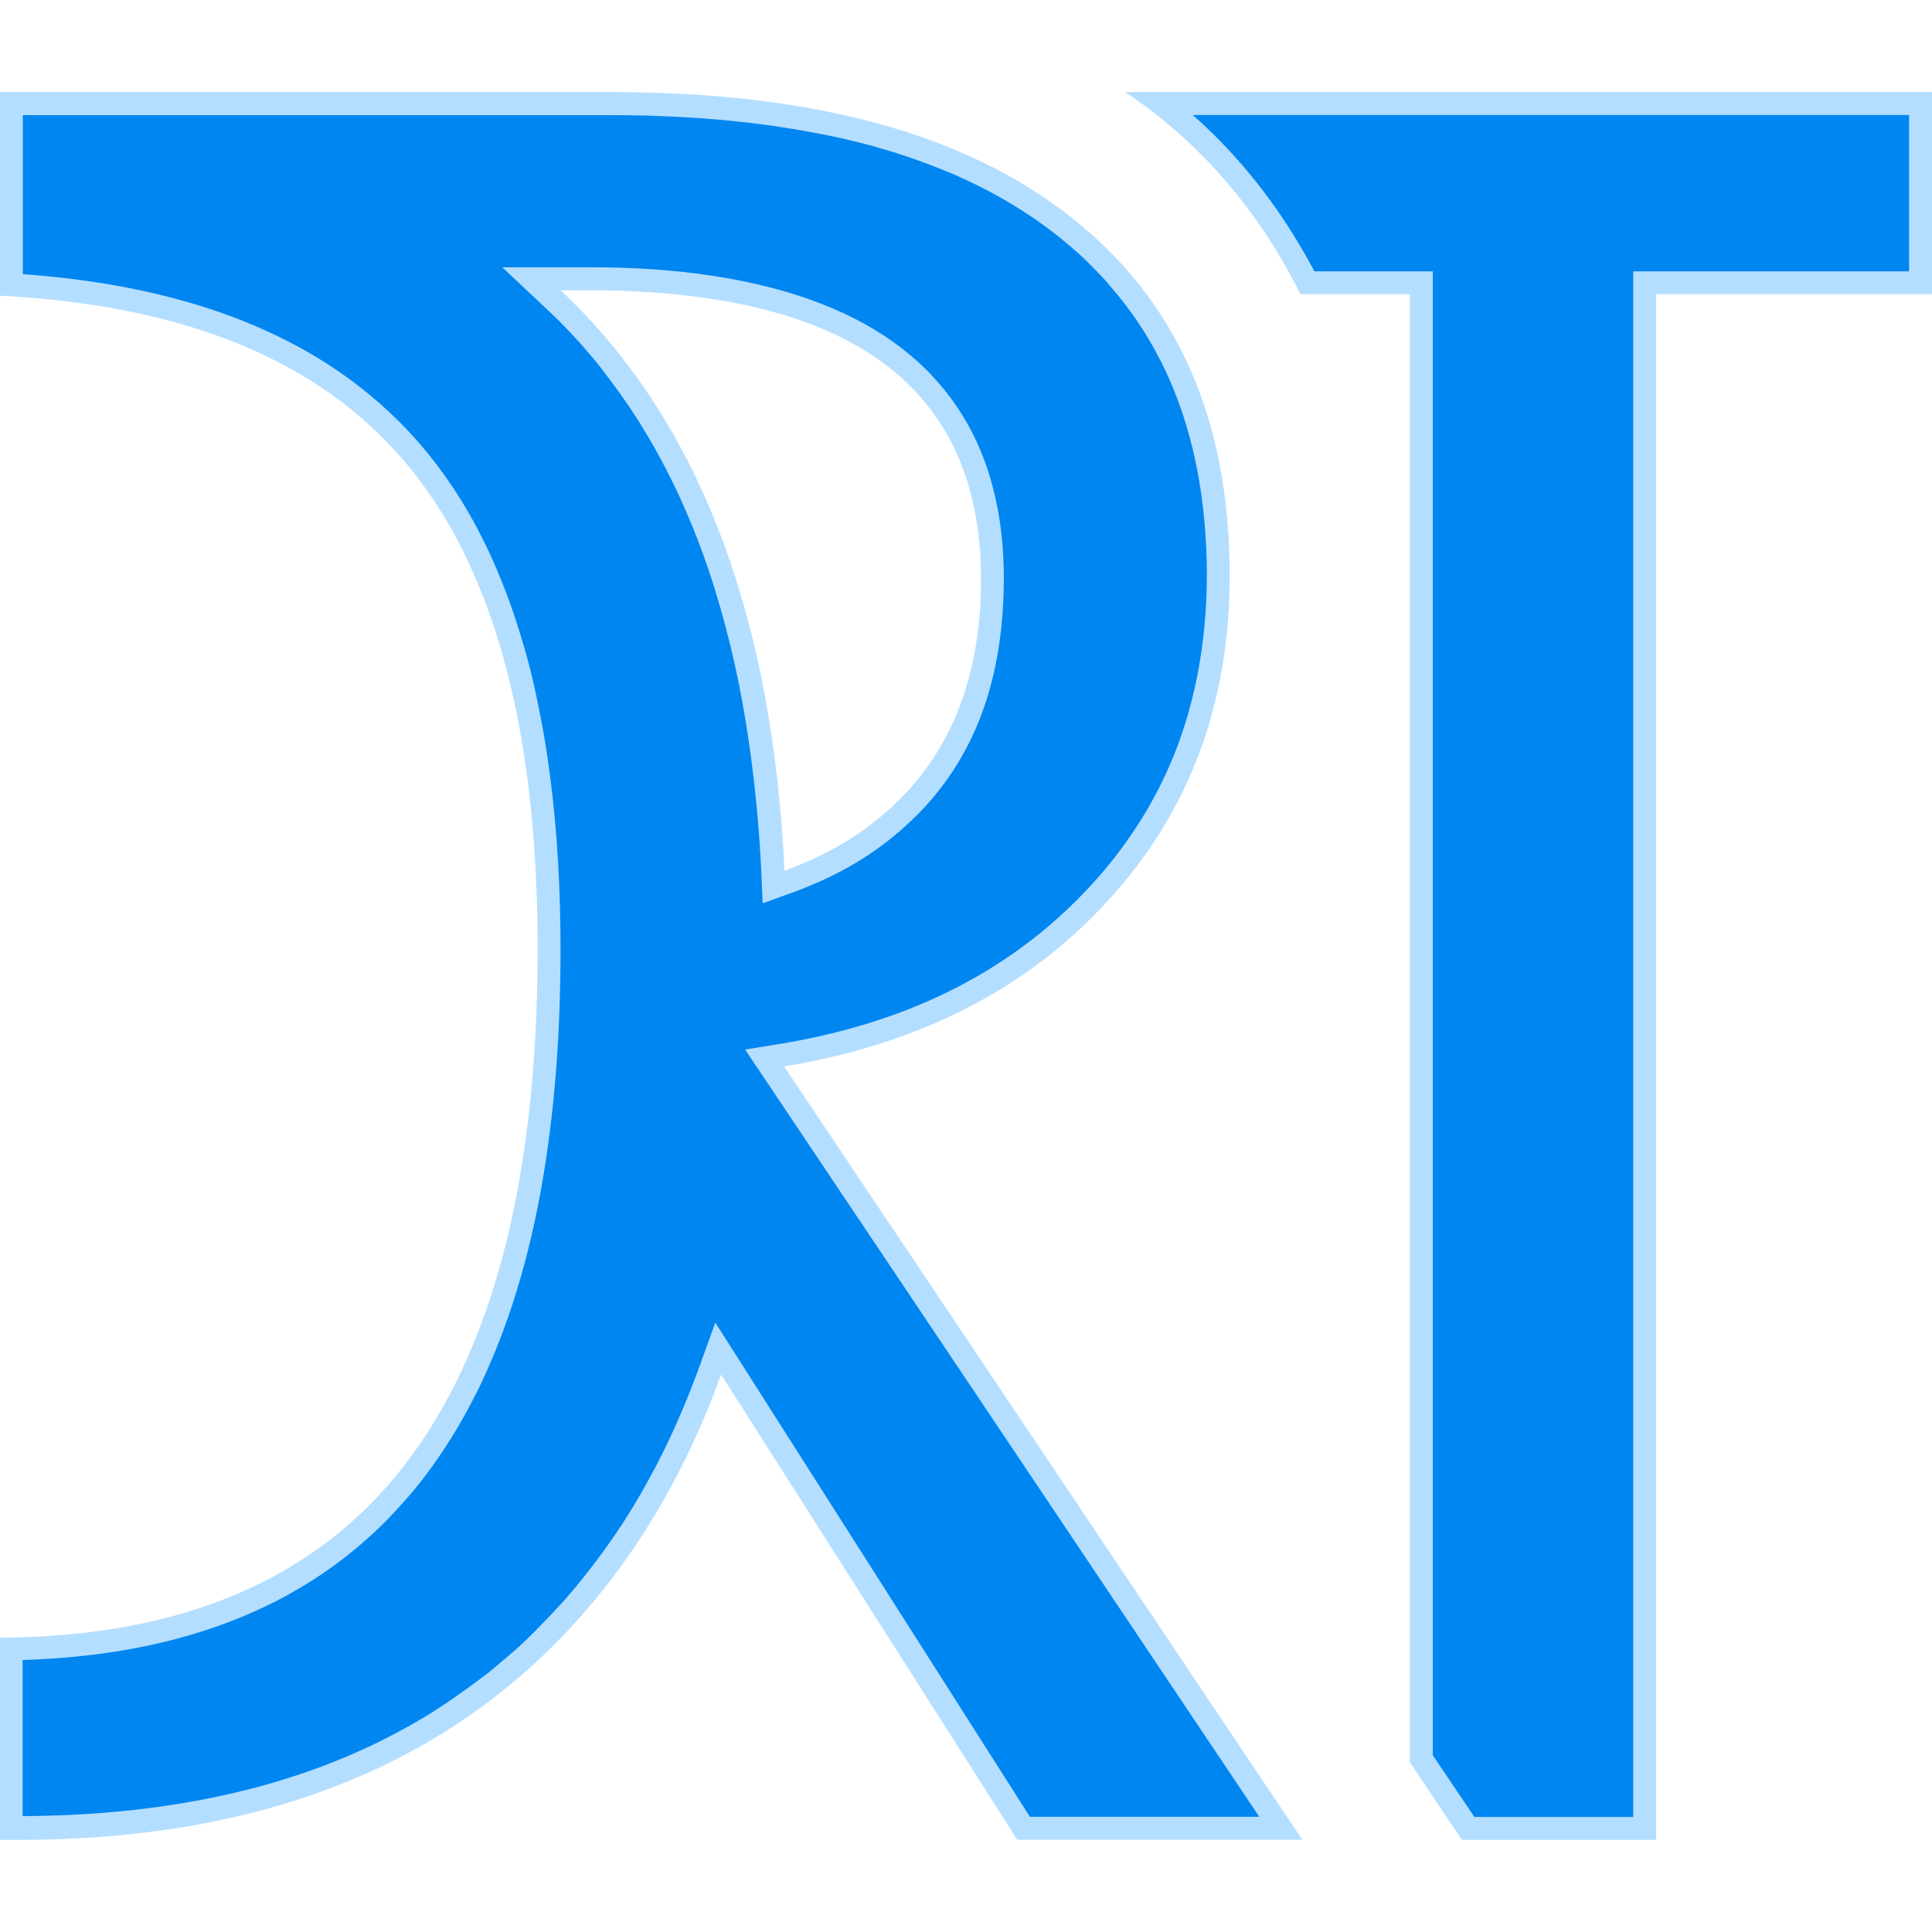 <?xml version="1.0" encoding="UTF-8" standalone="no"?>
<!-- Created with Inkscape (http://www.inkscape.org/) -->

<svg
   width="256"
   height="256"
   viewBox="0 0 14.08 14.08"
   version="1.1"
   id="svg5"
   inkscape:version="1.1.2 (0a00cf5339, 2022-02-04)"
   sodipodi:docname="logo.svg"
   inkscape:label="simple_unmerged"
   inkscape:export-filename="/home/jeertmans/repositories/DiffeRT/DiffeRT/static/logo.png"
   inkscape:export-xdpi="211.397"
   inkscape:export-ydpi="211.397"
   xmlns:inkscape="http://www.inkscape.org/namespaces/inkscape"
   xmlns:sodipodi="http://sodipodi.sourceforge.net/DTD/sodipodi-0.dtd"
   xmlns="http://www.w3.org/2000/svg"
   xmlns:svg="http://www.w3.org/2000/svg">
  <sodipodi:namedview
     id="namedview7"
     pagecolor="#ffffff"
     bordercolor="#666666"
     borderopacity="1.0"
     inkscape:pageshadow="2"
     inkscape:pageopacity="0.0"
     inkscape:pagecheckerboard="0"
     inkscape:document-units="px"
     showgrid="false"
     inkscape:snap-global="false"
     inkscape:zoom="2.5620932"
     inkscape:cx="138.36343"
     inkscape:cy="117.67722"
     inkscape:window-width="1920"
     inkscape:window-height="1016"
     inkscape:window-x="0"
     inkscape:window-y="27"
     inkscape:window-maximized="1"
     inkscape:current-layer="svg5"
     fit-margin-top="0"
     fit-margin-left="0"
     fit-margin-right="0"
     fit-margin-bottom="0"
     units="px"
     scale-x="1e-05"
     viewbox-width="22.602" />
  <defs
     id="defs2">
    <inkscape:path-effect
       effect="offset"
       id="path-effect64715"
       is_visible="true"
       lpeversion="1"
       linejoin_type="miter"
       unit="px"
       offset="-3"
       miter_limit="4"
       attempt_force_join="false"
       update_on_knot_move="true" />
    <inkscape:path-effect
       effect="offset"
       id="path-effect64675"
       is_visible="true"
       lpeversion="1"
       linejoin_type="miter"
       unit="px"
       offset="-3"
       miter_limit="4"
       attempt_force_join="false"
       update_on_knot_move="true" />
    <inkscape:path-effect
       effect="offset"
       id="path-effect64669"
       is_visible="true"
       lpeversion="1"
       linejoin_type="miter"
       unit="mm"
       offset="-0.084"
       miter_limit="4"
       attempt_force_join="false"
       update_on_knot_move="true" />
  </defs>
  <g
     aria-label="DRT"
     id="g59475"
     style="font-size:10.583px;line-height:1.25;font-family:Cousine;-inkscape-font-specification:Cousine;display:inline;fill:#000000;stroke-width:0.265"
     inkscape:label="g59475"
     transform="matrix(1.02,0,0,1.02,-77.013,-74.704)">
    <path
       id="path59471"
       style="display:inline;fill:#b4deff;fill-opacity:1;stroke-width:0.474"
       d="m 83.541,73.897 c 0.546,0.361 0.967,0.867 1.253,1.444 h 0.782 v 10.489 c 0.124,0.185 0.248,0.37 0.372,0.555 H 87.336 V 75.341 h 1.971 V 73.897 Z" />
    <path
       id="path59473"
       style="display:inline;fill:#b4deff;fill-opacity:1;stroke-width:0.474"
       d="m 75.503,73.897 v 1.455 c 1.267,0.064 2.209,0.433 2.824,1.109 0.67,0.731 1.009,1.897 1.017,3.495 v 0.136 c -0.01,1.603 -0.327,2.81 -0.953,3.618 -0.631,0.815 -1.594,1.224 -2.888,1.23 v 1.445 h 0.13 c 1.765,0 3.12,-0.549 4.064,-1.648 0.407,-0.473 0.725,-1.032 0.958,-1.677 l 2.116,3.324 h 2.037 L 81.105,80.859 c 0.969,-0.16 1.74,-0.555 2.314,-1.185 0.58,-0.63 0.87,-1.404 0.87,-2.324 0,-1.111 -0.376,-1.963 -1.129,-2.555 -0.753,-0.599 -1.848,-0.898 -3.286,-0.898 z m 4.006,1.416 h 0.189 c 1.876,0 2.814,0.688 2.814,2.064 0,0.734 -0.238,1.299 -0.713,1.694 -0.194,0.164 -0.425,0.293 -0.691,0.389 -0.084,-1.772 -0.579,-3.118 -1.486,-4.036 -0.037,-0.038 -0.075,-0.075 -0.114,-0.111 z" />
    <path
       id="path64671"
       style="display:inline;fill:#0086f0;fill-opacity:1;stroke-width:0.474"
       d="m 75.666,74.061 c 0,0.379 0,0.758 0,1.137 0.39,0.028 0.778,0.087 1.154,0.193 0.328,0.092 0.647,0.222 0.939,0.397 0.215,0.129 0.414,0.283 0.591,0.459 0.119,0.118 0.227,0.246 0.325,0.383 0.172,0.239 0.309,0.501 0.417,0.774 0.064,0.159 0.117,0.322 0.164,0.487 0.03,0.104 0.056,0.21 0.078,0.316 0.029,0.139 0.056,0.278 0.077,0.418 0.063,0.417 0.091,0.838 0.096,1.259 8.9e-4,0.064 5.06e-4,0.128 5.89e-4,0.193 -2.89e-4,0.111 -0.002,0.223 -0.006,0.334 -0.009,0.299 -0.031,0.599 -0.068,0.896 -0.051,0.413 -0.132,0.822 -0.259,1.219 -0.062,0.194 -0.135,0.384 -0.221,0.568 -0.015,0.037 -0.035,0.073 -0.053,0.11 -0.071,0.14 -0.149,0.276 -0.236,0.406 -0.077,0.116 -0.161,0.228 -0.253,0.333 -0.032,0.037 -0.066,0.072 -0.098,0.108 -0.056,0.061 -0.116,0.119 -0.178,0.174 -0.22,0.199 -0.471,0.365 -0.739,0.493 -0.312,0.149 -0.646,0.248 -0.986,0.308 -0.247,0.043 -0.496,0.066 -0.746,0.074 0,0.372 0,0.743 0,1.115 0.474,-0.002 0.95,-0.044 1.414,-0.144 0.404,-0.087 0.8,-0.219 1.169,-0.405 0.121,-0.061 0.239,-0.127 0.354,-0.199 0.042,-0.029 0.086,-0.055 0.128,-0.085 0.079,-0.055 0.157,-0.111 0.234,-0.169 0.039,-0.029 0.076,-0.062 0.114,-0.094 0.063,-0.052 0.125,-0.105 0.184,-0.162 0.063,-0.061 0.125,-0.125 0.186,-0.189 0.078,-0.082 0.153,-0.168 0.223,-0.257 0.131,-0.164 0.253,-0.335 0.361,-0.515 0.124,-0.206 0.234,-0.42 0.329,-0.641 0.054,-0.125 0.104,-0.252 0.15,-0.38 0.034,-0.095 0.069,-0.191 0.103,-0.286 0.749,1.177 1.499,2.354 2.248,3.531 0.546,0 1.092,0 1.639,0 -1.225,-1.827 -2.449,-3.655 -3.674,-5.482 0.087,-0.014 0.173,-0.028 0.26,-0.042 0.358,-0.06 0.712,-0.157 1.045,-0.303 0.302,-0.132 0.586,-0.305 0.839,-0.516 0.107,-0.089 0.208,-0.185 0.303,-0.286 0.113,-0.12 0.217,-0.249 0.31,-0.385 0.032,-0.046 0.062,-0.093 0.091,-0.141 0.137,-0.225 0.244,-0.469 0.316,-0.722 0.068,-0.234 0.108,-0.475 0.125,-0.718 0.011,-0.155 0.013,-0.31 0.006,-0.465 -0.012,-0.268 -0.048,-0.536 -0.118,-0.795 -0.066,-0.247 -0.164,-0.486 -0.295,-0.705 -0.084,-0.141 -0.181,-0.273 -0.29,-0.395 -0.002,-0.007 -0.01,-0.011 -0.013,-0.017 -0.055,-0.06 -0.112,-0.118 -0.171,-0.174 -0.015,-0.014 -0.03,-0.028 -0.046,-0.042 -0.007,-0.002 -0.011,-0.01 -0.017,-0.014 -0.058,-0.051 -0.118,-0.1 -0.18,-0.146 -0.168,-0.125 -0.348,-0.233 -0.537,-0.324 -0.054,-0.026 -0.109,-0.051 -0.165,-0.075 -0.05,-0.02 -0.101,-0.041 -0.152,-0.06 -0.197,-0.075 -0.4,-0.135 -0.606,-0.182 -0.124,-0.029 -0.249,-0.051 -0.374,-0.072 -0.235,-0.039 -0.473,-0.064 -0.711,-0.079 -0.201,-0.013 -0.402,-0.019 -0.604,-0.018 -1.392,0 -2.785,0 -4.177,0 z m 3.428,1.088 c 0.209,1.6e-5 0.417,-3.2e-5 0.626,2.4e-5 0.152,2e-4 0.305,0.004 0.456,0.015 0.286,0.02 0.572,0.061 0.85,0.134 0.227,0.06 0.449,0.142 0.655,0.256 0.182,0.101 0.35,0.227 0.491,0.38 0.13,0.14 0.237,0.301 0.315,0.475 0.091,0.201 0.145,0.418 0.17,0.637 0.019,0.164 0.022,0.33 0.014,0.494 -0.012,0.256 -0.054,0.512 -0.138,0.755 -0.071,0.205 -0.174,0.399 -0.306,0.571 -0.098,0.129 -0.213,0.244 -0.338,0.347 -0.186,0.154 -0.398,0.274 -0.622,0.364 -0.064,0.026 -0.128,0.049 -0.193,0.072 -0.041,0.015 -0.081,0.029 -0.122,0.044 -0.003,-0.078 -0.007,-0.155 -0.01,-0.233 -0.013,-0.268 -0.037,-0.535 -0.072,-0.801 -0.048,-0.368 -0.12,-0.733 -0.224,-1.09 -0.014,-0.049 -0.03,-0.098 -0.044,-0.147 -0.091,-0.287 -0.203,-0.567 -0.342,-0.834 -0.111,-0.215 -0.239,-0.422 -0.384,-0.615 -0.025,-0.034 -0.051,-0.067 -0.076,-0.101 -0.102,-0.129 -0.212,-0.251 -0.329,-0.366 -0.062,-0.059 -0.124,-0.118 -0.187,-0.176 -0.064,-0.06 -0.128,-0.12 -0.192,-0.181 z"
       inkscape:path-effect="#path-effect64715"
       inkscape:original-d="m 75.502883,73.89678 v 1.455302 c 1.267023,0.06405 2.209011,0.433039 2.823589,1.10907 0.670376,0.731322 1.00901,1.896859 1.017414,3.494761 v 0.136088 c -0.0098,1.603411 -0.326856,2.809876 -0.952615,3.617895 -0.63112,0.814939 -1.594177,1.224487 -2.888388,1.230341 v 1.445121 h 0.129608 c 1.765122,0 3.119834,-0.54929 4.064111,-1.647862 0.406813,-0.472854 0.725478,-1.031852 0.95817,-1.676561 l 2.116298,3.324423 h 2.036682 L 81.10469,80.858536 c 0.968967,-0.160465 1.740441,-0.555461 2.314417,-1.18498 0.580143,-0.629518 0.870216,-1.404077 0.870216,-2.323669 0,-1.110914 -0.376477,-1.962625 -1.129433,-2.555115 -0.75295,-0.598657 -1.84845,-0.897992 -3.286465,-0.897992 z m 4.005791,1.416421 h 0.188852 c 1.876212,0 2.814327,0.68816 2.814327,2.064457 0,0.734441 -0.237612,1.29916 -0.712836,1.694151 -0.194294,0.163613 -0.425379,0.29298 -0.69062,0.388821 -0.08405,-1.772005 -0.578669,-3.117947 -1.485856,-4.036335 -0.03702,-0.03792 -0.07542,-0.07457 -0.113867,-0.111094 z" />
    <path
       id="path64673"
       style="display:inline;fill:#0086f0;fill-opacity:1;stroke-width:0.474"
       d="m 84.025,74.061 c 0.276,0.243 0.513,0.528 0.708,0.838 0.057,0.091 0.111,0.184 0.161,0.279 0.282,0 0.564,0 0.846,0 0,3.534 0,7.068 0,10.602 0.099,0.147 0.198,0.294 0.297,0.441 0.378,0 0.757,0 1.135,0 0,-3.681 0,-7.362 0,-11.043 0.657,0 1.314,0 1.971,0 0,-0.372 0,-0.745 0,-1.117 -1.706,0 -3.411,0 -5.117,0 z"
       inkscape:path-effect="#path-effect64675"
       inkscape:original-d="m 83.541307,73.89678 c 0.545674,0.3613 0.9671,0.867249 1.253486,1.444196 h 0.782271 v 10.48892 c 0.124063,0.185146 0.248102,0.370311 0.37216,0.555462 H 87.33602 V 75.340976 h 1.970953 V 73.89678 Z"
       inkscape:export-filename="/home/jeertmans/repositories/DiffeRT/DiffeRT/static/logo_250px.png"
       inkscape:export-xdpi="95.625572"
       inkscape:export-ydpi="95.625572" />
  </g>
</svg>
